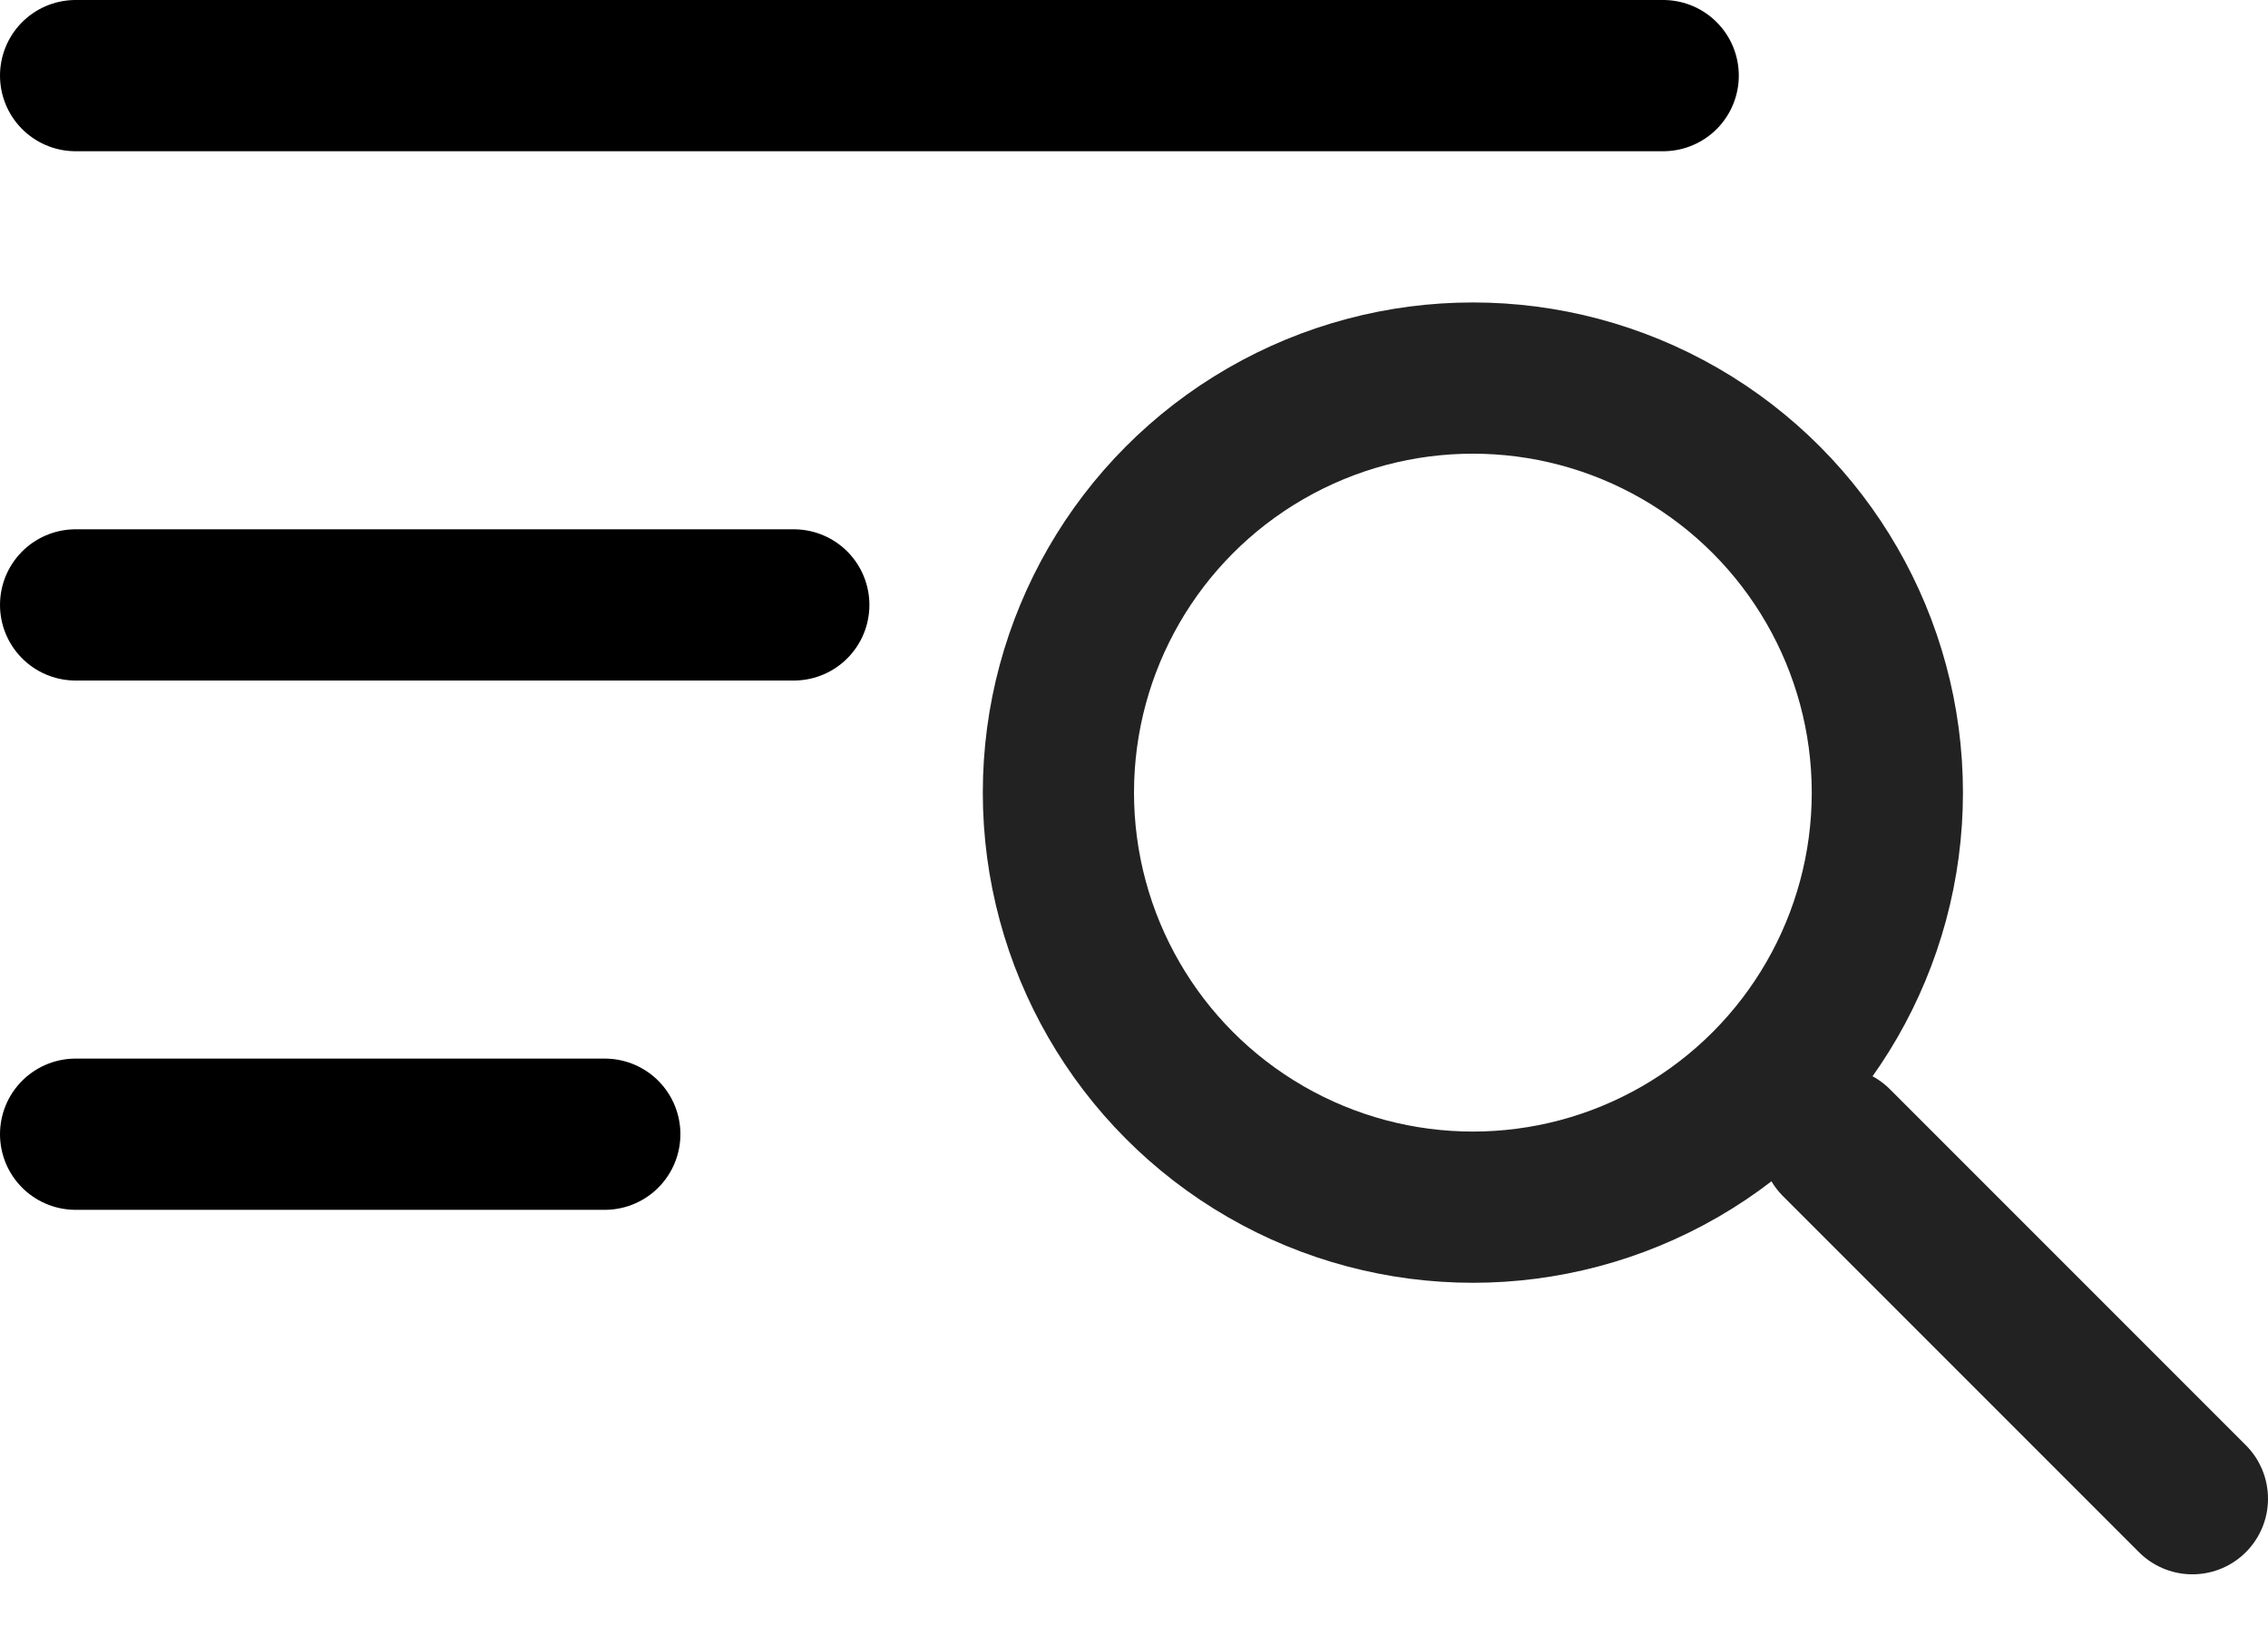 <svg width="60" height="43" viewBox="0 0 60 43" fill="none" xmlns="http://www.w3.org/2000/svg">
<circle cx="38.965" cy="20.965" r="10.965" stroke="#222222" stroke-width="4"/>
<line x1="48.584" y1="30.225" x2="58" y2="39.641" stroke="#222222" stroke-width="4" stroke-linecap="round"/>
<line x1="2" y1="2" x2="44" y2="2" stroke="black" stroke-width="4" stroke-linecap="round"/>
<line x1="2" y1="16" x2="21" y2="16" stroke="black" stroke-width="4" stroke-linecap="round"/>
<line x1="2" y1="30" x2="16" y2="30" stroke="black" stroke-width="4" stroke-linecap="round"/>
</svg>
